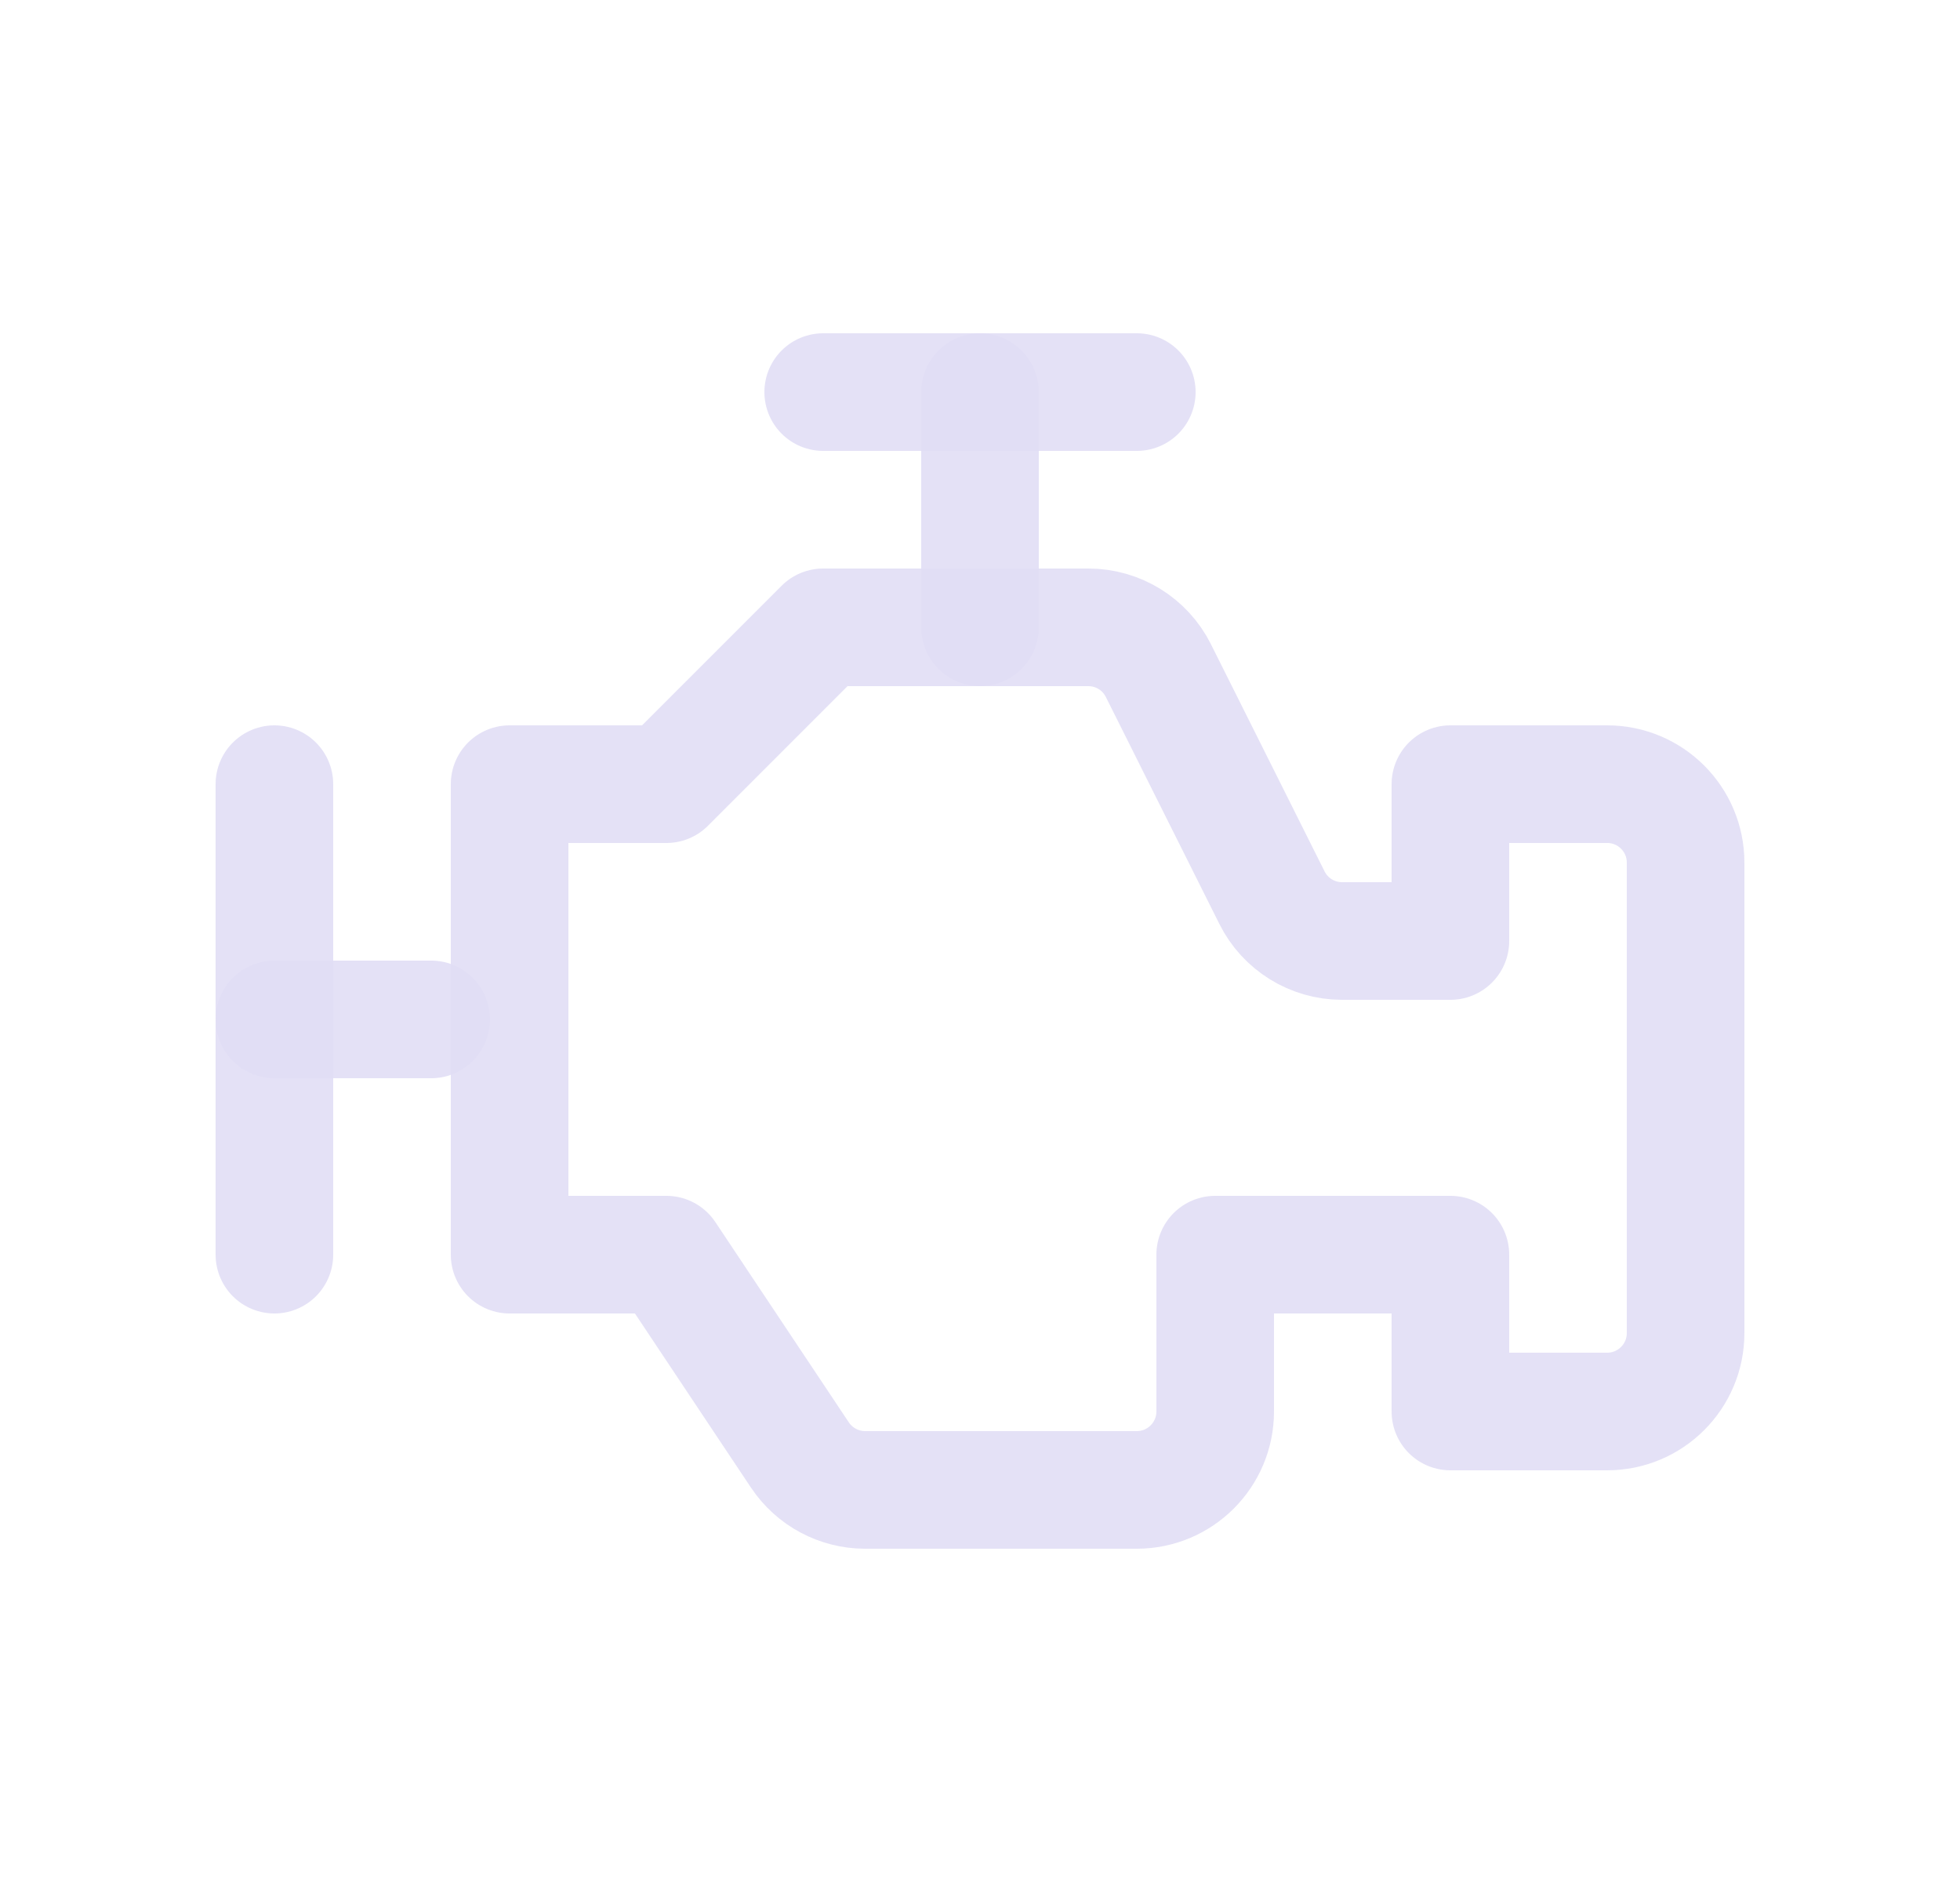 <svg width="25" height="24" viewBox="0 0 25 24" fill="none" xmlns="http://www.w3.org/2000/svg">
<path d="M3.5 10V16" stroke="#E1DEF5" stroke-opacity="0.9" stroke-width="1.5" stroke-linecap="round" stroke-linejoin="round"/>
<path d="M12.5 5V8" stroke="#E1DEF5" stroke-opacity="0.9" stroke-width="1.5" stroke-linecap="round" stroke-linejoin="round"/>
<path d="M10.5 5H14.5" stroke="#E1DEF5" stroke-opacity="0.9" stroke-width="1.5" stroke-linecap="round" stroke-linejoin="round"/>
<path d="M5.5 13H3.5" stroke="#E1DEF5" stroke-opacity="0.9" stroke-width="1.5" stroke-linecap="round" stroke-linejoin="round"/>
<path fill-rule="evenodd" clip-rule="evenodd" d="M6.5 10H8.5L10.5 8H13.882C14.261 8 14.607 8.214 14.776 8.553L16.224 11.447C16.393 11.786 16.739 12 17.118 12H18.5V10H20.5C21.052 10 21.5 10.448 21.5 11V17C21.5 17.552 21.052 18 20.5 18H18.5V16H15.5V18C15.5 18.552 15.052 19 14.5 19H11.035C10.701 19 10.389 18.833 10.203 18.555L8.5 16H6.5L6.5 10Z" stroke="#E1DEF5" stroke-opacity="0.9" stroke-width="1.5" stroke-linecap="round" stroke-linejoin="round"/>
</svg>
